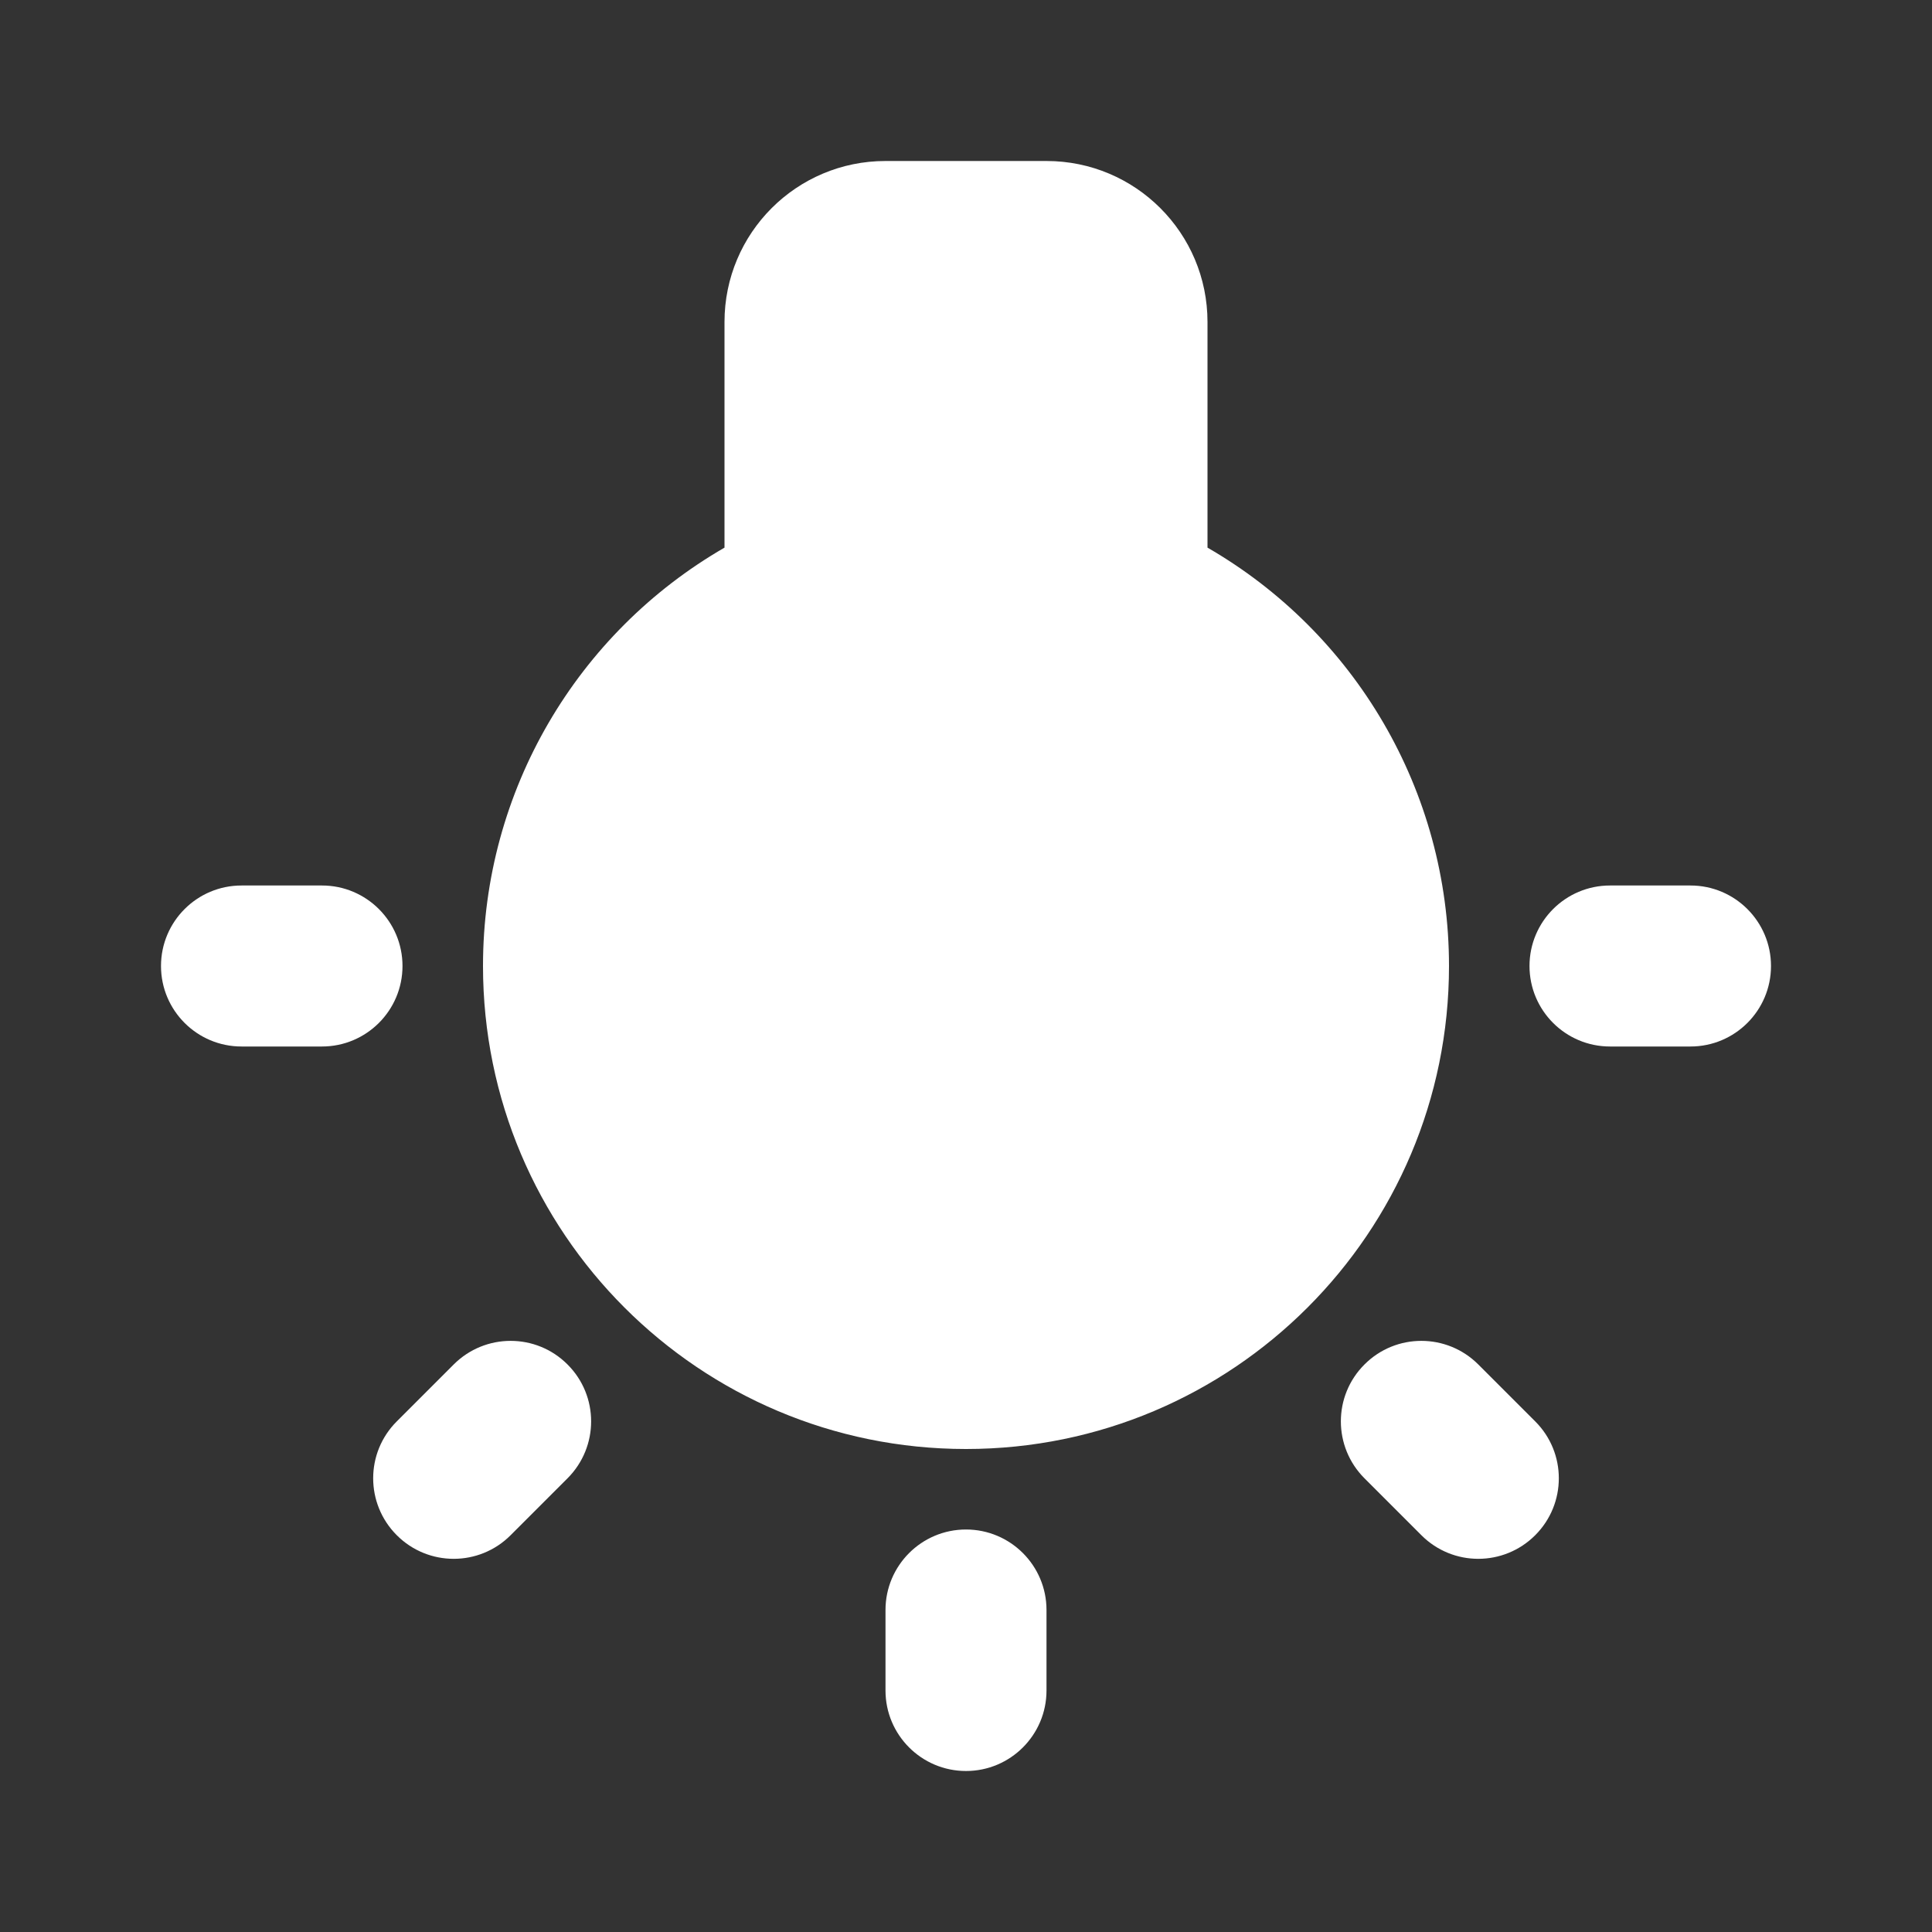 <svg width="24" height="24" viewBox="0 0 24 24" fill="none" xmlns="http://www.w3.org/2000/svg">
<rect x="0" y="0" width="24" height="24" fill="#333333" stroke="none"/>
<path fill-rule="evenodd" clip-rule="evenodd" d="M12 18C15.314 18 18 15.314 18 12C18 9.822 16.829 7.859 15 6.803V4C15 2.895 14.105 2 13 2H11C9.895 2 9 2.895 9 4V6.803C7.171 7.859 6 9.822 6 12C6 15.314 8.686 18 12 18ZM20 11C19.448 11 19 11.448 19 12C19 12.552 19.448 13 20 13H21C21.552 13 22 12.552 22 12C22 11.448 21.552 11 21 11H20ZM2 12C2 11.448 2.448 11 3 11H4C4.552 11 5 11.448 5 12C5 12.552 4.552 13 4 13H3C2.448 13 2 12.552 2 12ZM12 19C11.448 19 11 19.448 11 20V21C11 21.552 11.448 22 12 22C12.552 22 13 21.552 13 21V20C13 19.448 12.552 19 12 19ZM19.071 19.071C18.68 19.462 18.047 19.462 17.657 19.071L16.95 18.364C16.559 17.973 16.559 17.34 16.95 16.95C17.34 16.559 17.973 16.559 18.364 16.95L19.071 17.657C19.462 18.047 19.462 18.68 19.071 19.071ZM7.05 16.95C6.66 16.559 6.027 16.559 5.636 16.95L4.929 17.657C4.538 18.047 4.538 18.68 4.929 19.071C5.319 19.462 5.953 19.462 6.343 19.071L7.05 18.364C7.441 17.973 7.441 17.34 7.05 16.95Z" fill="white"/>
</svg>
